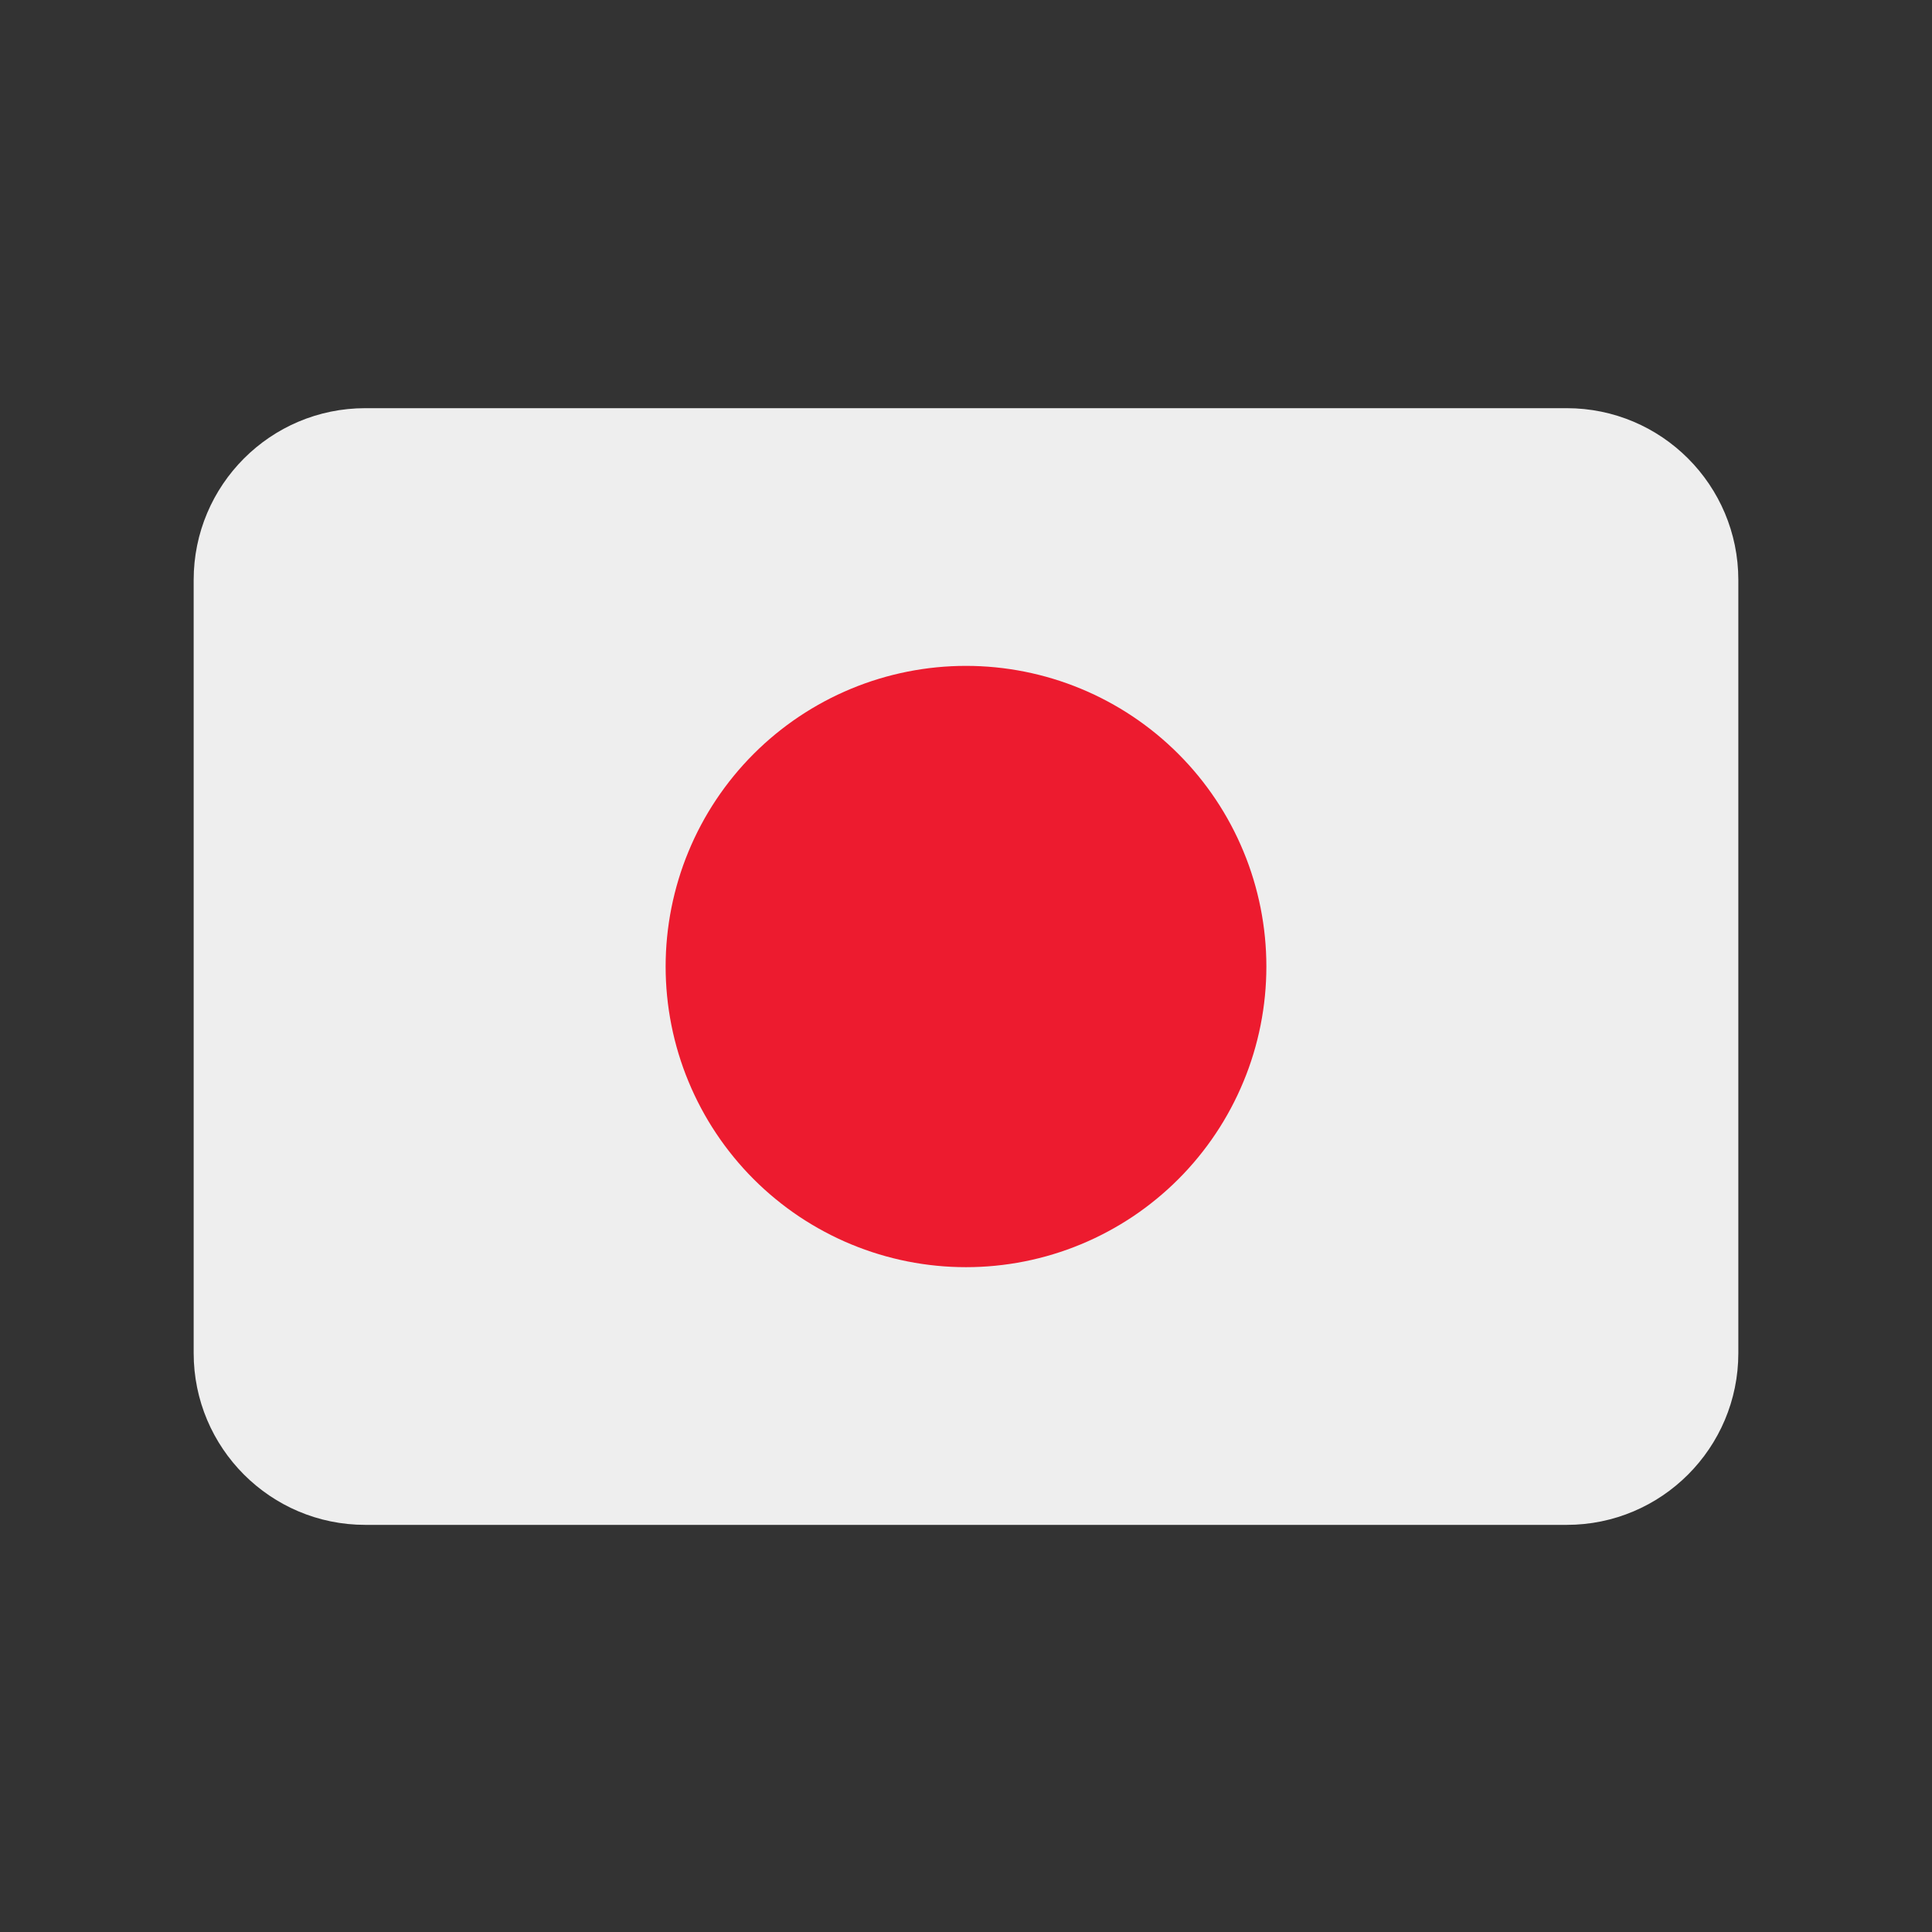 <svg xmlns="http://www.w3.org/2000/svg" xmlns:xlink="http://www.w3.org/1999/xlink" width="500" zoomAndPan="magnify" viewBox="0 0 375 375" height="500" preserveAspectRatio="xMidYMid meet" version="1.0"><rect x="0" y="0" width="375" height="375" fill="#333333" stroke="none"/><defs><clipPath id="36295e7cdd"><path d="M 37.5 79.227 L 337.5 79.227 L 337.5 295.977 L 37.5 295.977 Z M 37.5 79.227 " clip-rule="nonzero"/></clipPath></defs><g clip-path="url(#36295e7cdd)"><path fill="#eeeeee" d="M 337.41 262.633 C 337.41 281.047 322.496 295.977 304.098 295.977 L 70.902 295.977 C 52.504 295.977 37.59 281.047 37.59 262.633 L 37.59 112.574 C 37.59 94.156 52.504 79.227 70.902 79.227 L 304.098 79.227 C 322.496 79.227 337.41 94.156 337.41 112.574 Z M 337.41 262.633 " fill-opacity="1" fill-rule="nonzero"/></g><path fill="#ed1b2f" d="M 245.801 187.602 C 245.801 189.512 245.707 191.422 245.52 193.32 C 245.332 195.223 245.051 197.113 244.68 198.988 C 244.305 200.863 243.844 202.715 243.289 204.543 C 242.734 206.371 242.094 208.168 241.359 209.934 C 240.629 211.699 239.816 213.426 238.914 215.109 C 238.016 216.797 237.035 218.434 235.973 220.023 C 234.914 221.613 233.777 223.145 232.566 224.621 C 231.355 226.102 230.074 227.516 228.723 228.867 C 227.375 230.219 225.961 231.5 224.484 232.711 C 223.008 233.926 221.477 235.062 219.891 236.125 C 218.301 237.184 216.664 238.168 214.98 239.066 C 213.297 239.969 211.574 240.785 209.809 241.516 C 208.047 242.246 206.25 242.891 204.422 243.445 C 202.598 244 200.746 244.465 198.875 244.836 C 197 245.211 195.113 245.488 193.215 245.676 C 191.312 245.863 189.41 245.957 187.5 245.957 C 185.59 245.957 183.688 245.863 181.785 245.676 C 179.887 245.488 178 245.211 176.125 244.836 C 174.254 244.465 172.402 244 170.578 243.445 C 168.75 242.891 166.953 242.246 165.191 241.516 C 163.426 240.785 161.703 239.969 160.02 239.066 C 158.336 238.168 156.699 237.184 155.109 236.125 C 153.523 235.062 151.992 233.926 150.516 232.711 C 149.039 231.5 147.625 230.219 146.277 228.867 C 144.926 227.516 143.645 226.102 142.434 224.621 C 141.223 223.145 140.086 221.613 139.027 220.023 C 137.965 218.434 136.984 216.797 136.086 215.109 C 135.184 213.426 134.371 211.699 133.641 209.934 C 132.906 208.168 132.266 206.371 131.711 204.543 C 131.156 202.715 130.695 200.863 130.32 198.988 C 129.949 197.113 129.668 195.223 129.48 193.32 C 129.293 191.422 129.199 189.512 129.199 187.602 C 129.199 185.691 129.293 183.785 129.48 181.883 C 129.668 179.98 129.949 178.094 130.32 176.219 C 130.695 174.344 131.156 172.492 131.711 170.664 C 132.266 168.832 132.906 167.035 133.641 165.27 C 134.371 163.504 135.184 161.777 136.086 160.094 C 136.984 158.406 137.965 156.77 139.027 155.18 C 140.086 153.594 141.223 152.059 142.434 150.582 C 143.645 149.105 144.926 147.691 146.277 146.34 C 147.625 144.988 149.039 143.707 150.516 142.492 C 151.992 141.281 153.523 140.145 155.109 139.082 C 156.699 138.02 158.336 137.039 160.02 136.137 C 161.703 135.234 163.426 134.422 165.191 133.688 C 166.953 132.957 168.75 132.312 170.578 131.758 C 172.402 131.203 174.254 130.742 176.125 130.367 C 178 129.996 179.887 129.715 181.785 129.527 C 183.688 129.34 185.59 129.246 187.5 129.246 C 189.41 129.246 191.312 129.34 193.215 129.527 C 195.113 129.715 197 129.996 198.875 130.367 C 200.746 130.742 202.598 131.203 204.422 131.758 C 206.25 132.312 208.047 132.957 209.809 133.688 C 211.574 134.422 213.297 135.234 214.98 136.137 C 216.664 137.039 218.301 138.02 219.891 139.082 C 221.477 140.145 223.008 141.281 224.484 142.492 C 225.961 143.707 227.375 144.988 228.723 146.34 C 230.074 147.691 231.355 149.105 232.566 150.582 C 233.777 152.059 234.914 153.594 235.973 155.18 C 237.035 156.77 238.016 158.406 238.914 160.094 C 239.816 161.777 240.629 163.504 241.359 165.27 C 242.094 167.035 242.734 168.832 243.289 170.664 C 243.844 172.492 244.305 174.344 244.68 176.219 C 245.051 178.094 245.332 179.98 245.52 181.883 C 245.707 183.785 245.801 185.691 245.801 187.602 Z M 245.801 187.602 " fill-opacity="1" fill-rule="nonzero"/></svg>